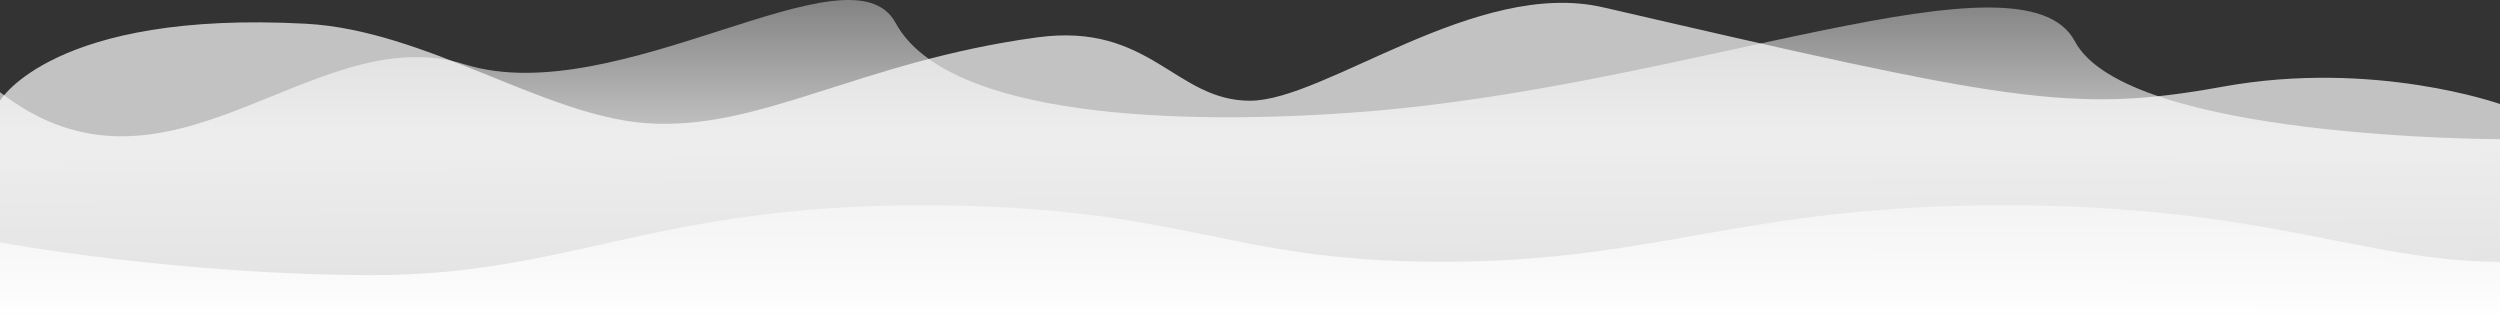 <?xml version="1.0" encoding="UTF-8"?>
<svg viewBox="0 0 375 48" version="1.1" xmlns="http://www.w3.org/2000/svg" xmlns:xlink="http://www.w3.org/1999/xlink">
    <rect x="0" y="0" width="375" height="48" fill="#333333" stroke="none"/>
    <!-- Generator: Sketch 42 (36781) - http://www.bohemiancoding.com/sketch -->
    <title>Waves_4</title>
    <desc>Created with Sketch.</desc>
    <defs>
        <linearGradient x1="38.654%" y1="197.445%" x2="42.255%" y2="50%" id="linearGradient-1">
            <stop stop-color="#FFFFFF" stop-opacity="0.177" offset="0%"></stop>
            <stop stop-color="#FFFFFF" offset="100%"></stop>
        </linearGradient>
        <linearGradient x1="42.255%" y1="-14.347%" x2="42.255%" y2="50%" id="linearGradient-2">
            <stop stop-color="#FFFFFF" stop-opacity="0.177" offset="0%"></stop>
            <stop stop-color="#FFFFFF" offset="100%"></stop>
        </linearGradient>
        <linearGradient x1="25.522%" y1="-106.945%" x2="25.522%" y2="100%" id="linearGradient-3">
            <stop stop-color="#FFFFFF" stop-opacity="0" offset="0%"></stop>
            <stop stop-color="#FFFFFF" offset="100%"></stop>
        </linearGradient>
    </defs>
    <g id="Symbols" stroke="none" stroke-width="1" fill="none" fill-rule="evenodd">
        <g id="Waves_4">
            <path d="M2.27373675e-13,15.605 C2.27373675e-13,15.605 18.896,8.882 41.584,13.001 C64.271,17.12 73.947,15.1 134.518,1.104 C153.531,-3.289 176.244,15.109 187.5,15.109 C198.756,15.109 202.463,3.304 219.41,5.605 C246.216,9.243 261.157,19.768 278.217,18.466 C293.495,17.3 311.173,4.526 329.105,3.56 C367.061,1.515 375,15.109 375,15.109 L375,48 L-9.09494702e-13,48 L2.27373675e-13,15.605 Z" id="Bckgnd-Copy-10" fill-opacity="0.7" fill="url(#linearGradient-1)" transform="translate(187.5, 24.213) scale(-1, 1) translate(-187.5, -24.213) "></path>
            <path d="M0,20.876 C0,20.876 55.965,20.876 63.766,6.202 C71.566,-8.472 121.248,12.962 170.719,16.784 C198.051,18.896 232.953,17.662 240.672,3.415 C247.371,-8.95 282.465,16.784 305.281,9.653 C328.098,2.522 349.633,33.437 375,13.827 L375,48 L0,48 L0,20.876 Z" id="Bckgnd-Copy-8" fill-opacity="0.7" fill="url(#linearGradient-2)" transform="translate(187.5, 24) scale(-1, 1) translate(-187.5, -24) "></path>
            <path d="M0,36.365 C0,36.365 26.662,41.267 55.975,41.267 C85.287,41.267 98.234,30.791 138.131,30.791 C178.028,30.791 183.426,39.267 216.209,39.267 C248.992,39.267 261.261,30.791 300.562,30.791 C339.864,30.791 354.627,39.267 375,39.267 C375,39.267 375,48 375,48 L0,48 L0,36.365 Z" id="Rectangle-2" fill="url(#linearGradient-3)"></path>
        </g>
    </g>
</svg>
